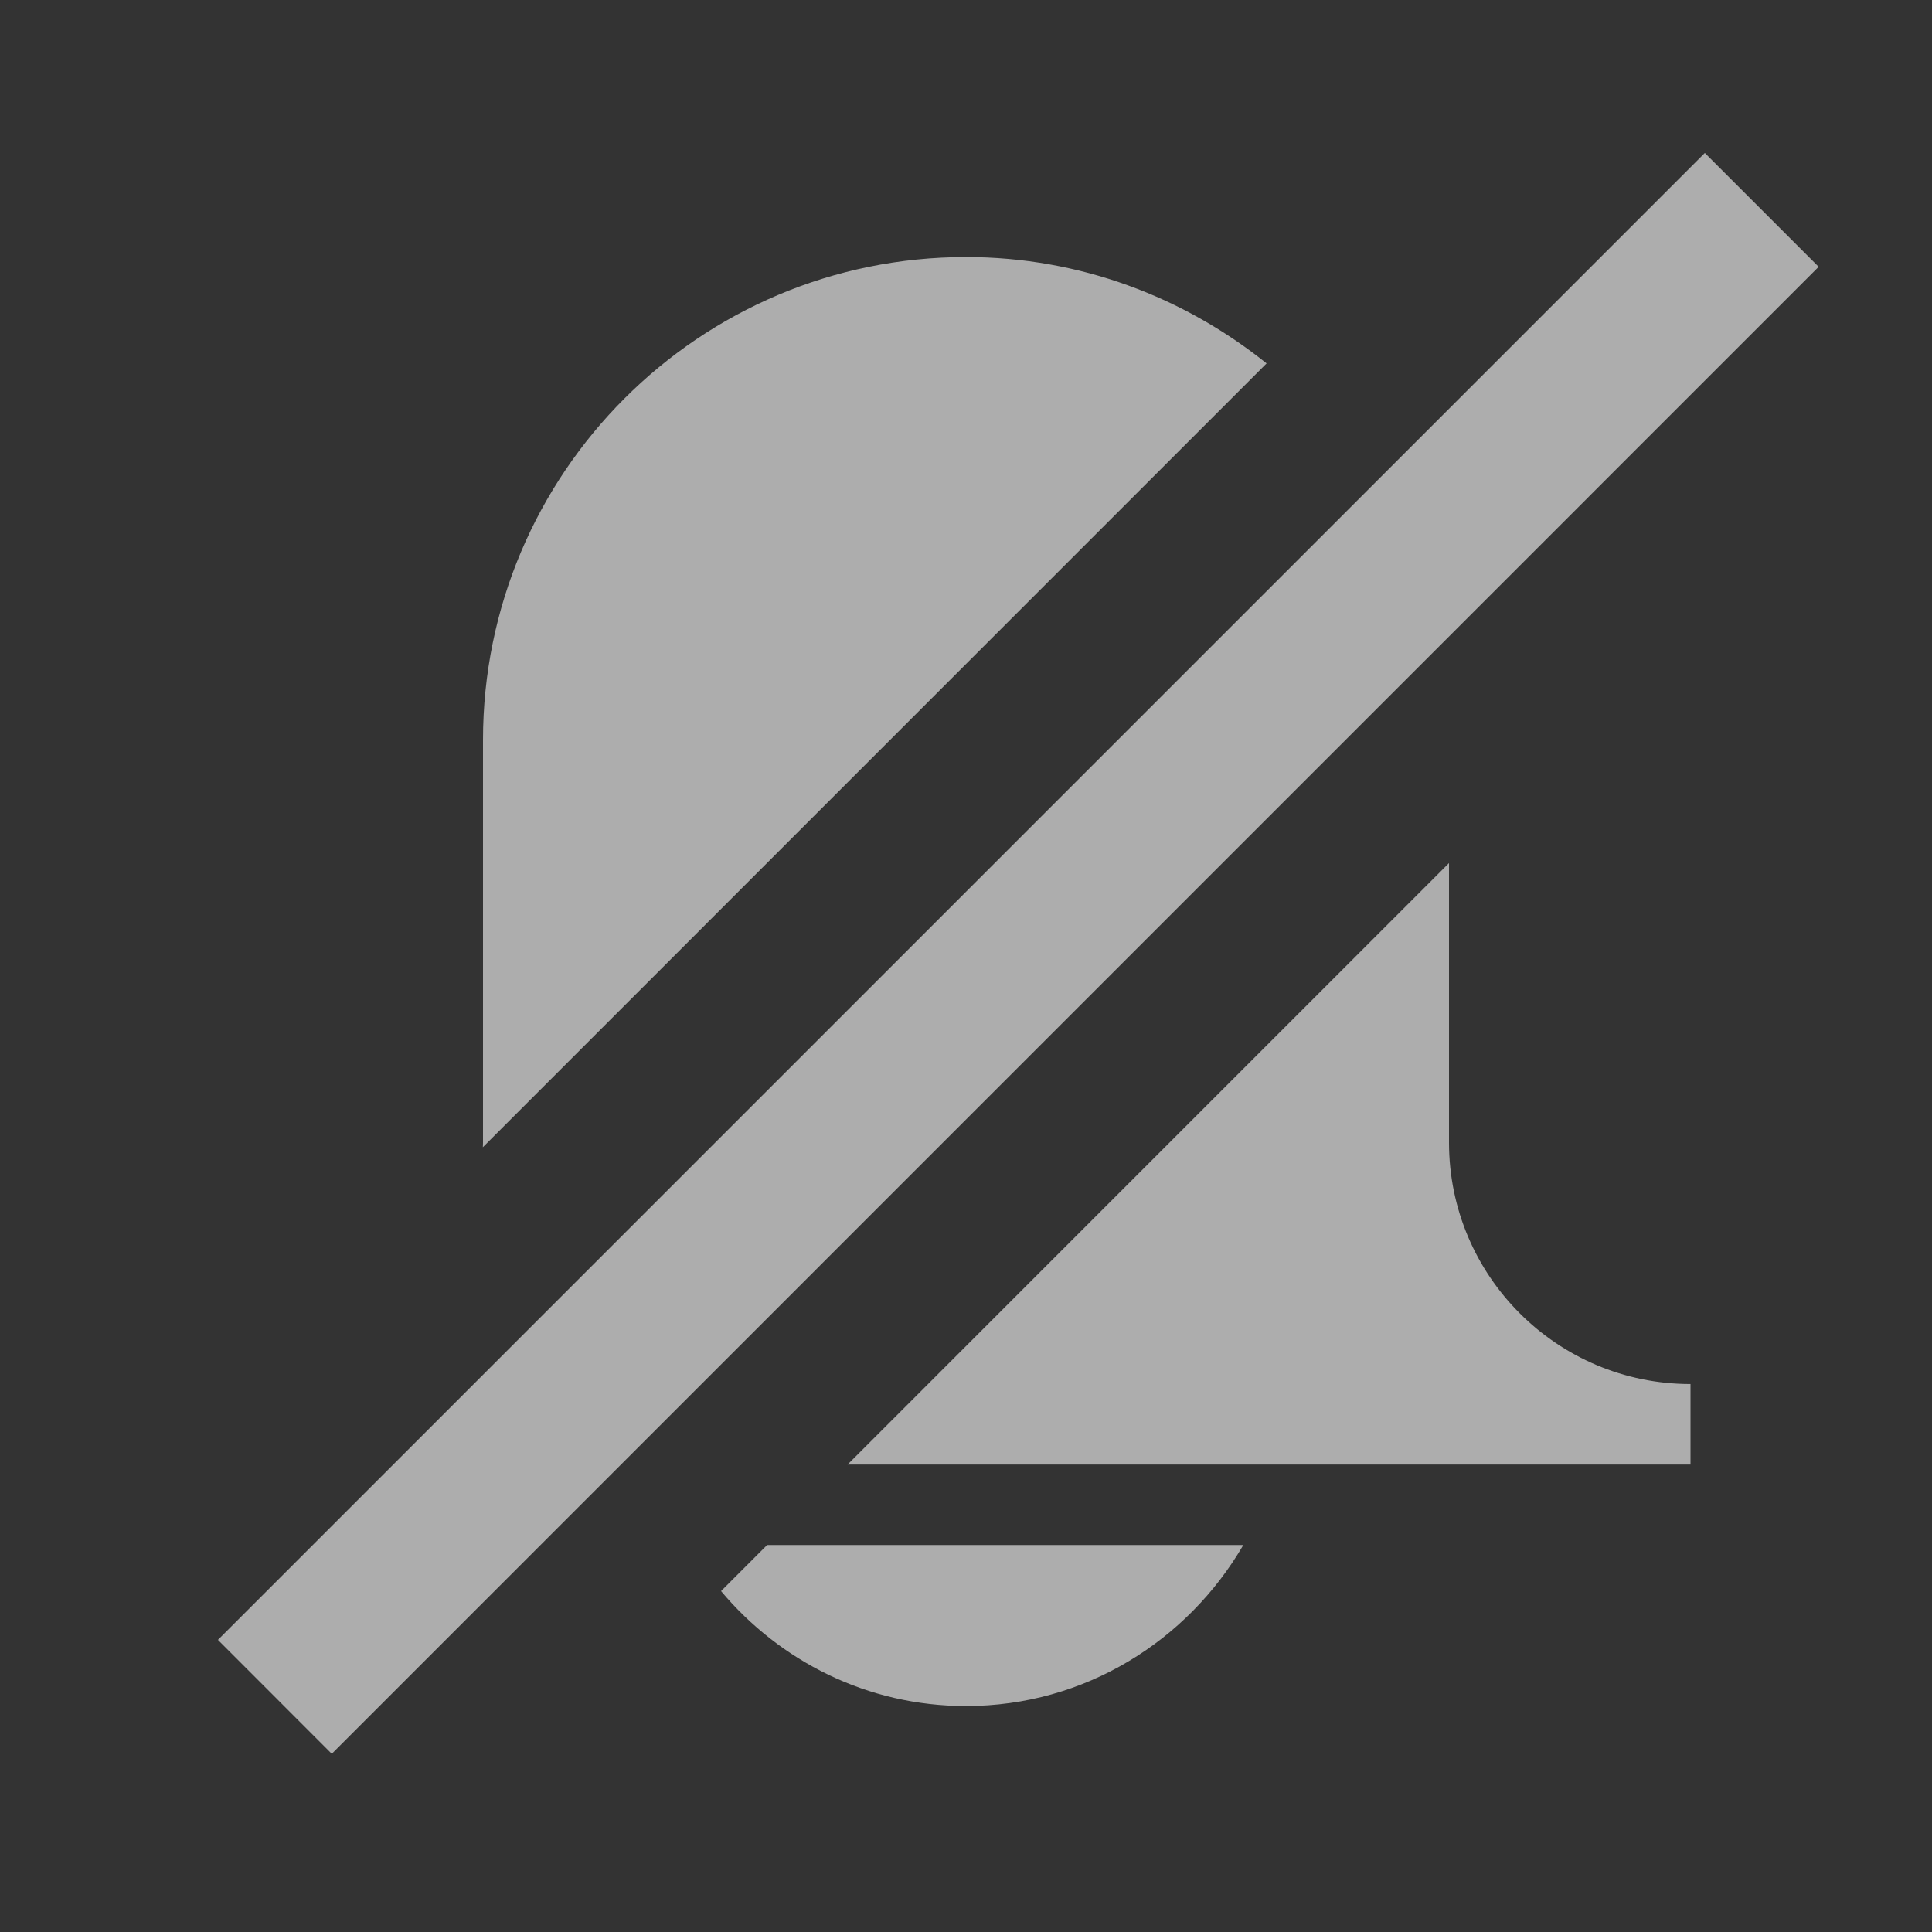 <svg width="60" height="60" viewBox="0 0 60 60" fill="none" xmlns="http://www.w3.org/2000/svg">
<rect x="0" y="0" width="60" height="60" fill="#333333" stroke="none"/>
<path d="M52.945 4.751L56.48 8.286L10.303 54.466L6.768 50.928L52.945 4.751Z" fill="white" fill-opacity="0.6"/>
<path d="M45 26.804L26.322 45.483H52.5V42.983C48.36 42.983 45 39.626 45 35.483V26.804Z" fill="white" fill-opacity="0.6"/>
<path d="M22.393 49.413L23.822 47.983H38.612C36.88 50.958 33.69 52.983 30 52.983C26.937 52.983 24.219 51.588 22.393 49.413Z" fill="white" fill-opacity="0.6"/>
<path d="M30 7.983C33.542 7.983 36.775 9.233 39.335 11.286L14.995 35.628C14.995 35.603 14.996 35.578 14.998 35.554C14.999 35.53 15 35.507 15 35.483V22.983C15 14.698 21.715 7.983 30 7.983Z" fill="white" fill-opacity="0.6"/>
</svg>
